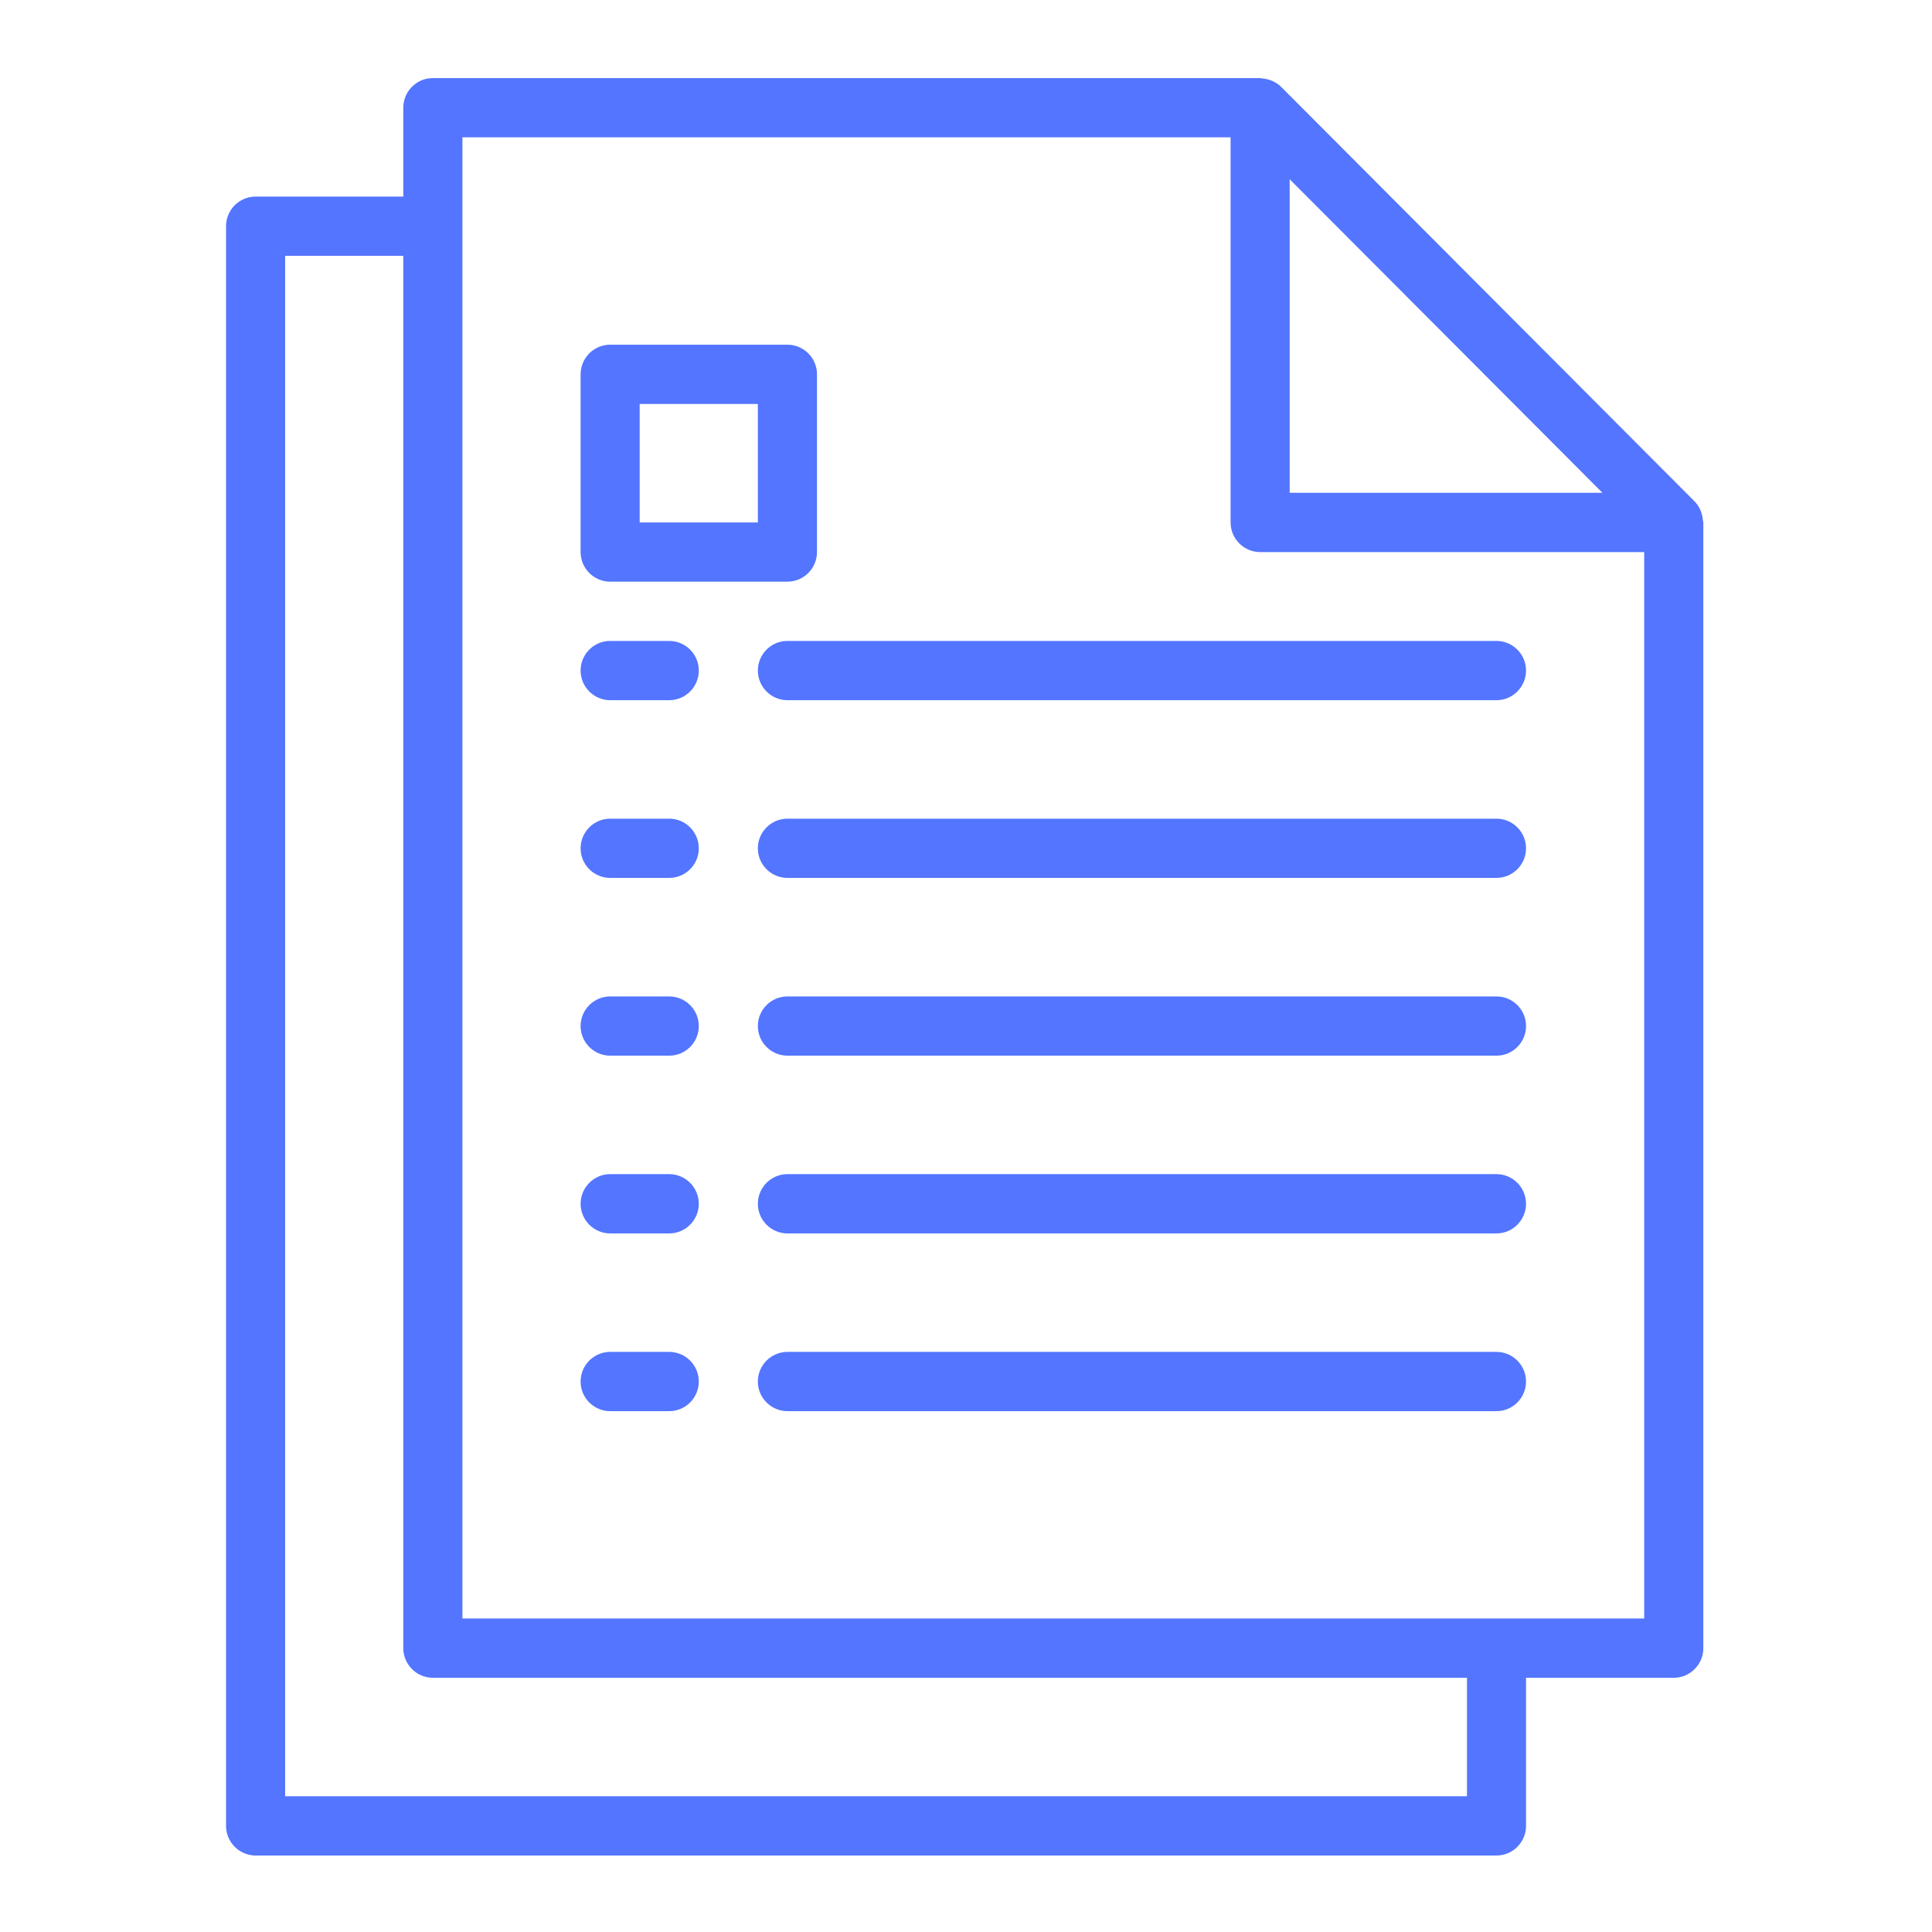 <svg xmlns="http://www.w3.org/2000/svg" xmlns:xlink="http://www.w3.org/1999/xlink" width="200" height="200" version="1.2" viewBox="0 0 150 150"><defs><clipPath id="clip1"><path d="M 17.523 6.062 L 132.273 6.062 L 132.273 144.062 L 17.523 144.062 Z M 17.523 6.062"/></clipPath></defs><g id="surface1"><rect width="150" height="150" x="0" y="0" style="fill:#fff;fill-opacity:1;stroke:none"/><rect width="150" height="150" x="0" y="0" style="fill:#fff;fill-opacity:1;stroke:none"/><rect width="150" height="150" x="0" y="0" style="fill:#fff;fill-opacity:1;stroke:none"/><path style="stroke:none;fill-rule:nonzero;fill:#5375ff;fill-opacity:1" d="M 47.371 109.562 L 51.957 109.562 C 53.223 109.562 54.254 108.527 54.254 107.262 C 54.254 105.996 53.223 104.961 51.957 104.961 L 47.371 104.961 C 46.109 104.961 45.078 105.996 45.078 107.262 C 45.078 108.527 46.109 109.562 47.371 109.562"/><path style="stroke:none;fill-rule:nonzero;fill:#5375ff;fill-opacity:1" d="M 116.188 104.961 L 61.133 104.961 C 59.871 104.961 58.84 105.996 58.84 107.262 C 58.84 108.527 59.871 109.562 61.133 109.562 L 116.188 109.562 C 117.449 109.562 118.48 108.527 118.48 107.262 C 118.48 105.996 117.449 104.961 116.188 104.961"/><path style="stroke:none;fill-rule:nonzero;fill:#5375ff;fill-opacity:1" d="M 47.371 95.762 L 51.957 95.762 C 53.223 95.762 54.254 94.727 54.254 93.461 C 54.254 92.195 53.223 91.16 51.957 91.16 L 47.371 91.16 C 46.109 91.16 45.078 92.195 45.078 93.461 C 45.078 94.727 46.109 95.762 47.371 95.762"/><path style="stroke:none;fill-rule:nonzero;fill:#5375ff;fill-opacity:1" d="M 116.188 91.16 L 61.133 91.16 C 59.871 91.16 58.84 92.195 58.84 93.461 C 58.84 94.727 59.871 95.762 61.133 95.762 L 116.188 95.762 C 117.449 95.762 118.48 94.727 118.48 93.461 C 118.48 92.195 117.449 91.16 116.188 91.16"/><path style="stroke:none;fill-rule:nonzero;fill:#5375ff;fill-opacity:1" d="M 47.371 81.961 L 51.957 81.961 C 53.223 81.961 54.254 80.93 54.254 79.66 C 54.254 78.395 53.223 77.363 51.957 77.363 L 47.371 77.363 C 46.109 77.363 45.078 78.395 45.078 79.66 C 45.078 80.93 46.109 81.961 47.371 81.961"/><path style="stroke:none;fill-rule:nonzero;fill:#5375ff;fill-opacity:1" d="M 116.188 77.363 L 61.133 77.363 C 59.871 77.363 58.84 78.395 58.84 79.66 C 58.84 80.93 59.871 81.961 61.133 81.961 L 116.188 81.961 C 117.449 81.961 118.48 80.93 118.48 79.66 C 118.48 78.395 117.449 77.363 116.188 77.363"/><path style="stroke:none;fill-rule:nonzero;fill:#5375ff;fill-opacity:1" d="M 47.371 68.16 L 51.957 68.16 C 53.223 68.16 54.254 67.129 54.254 65.863 C 54.254 64.594 53.223 63.562 51.957 63.562 L 47.371 63.562 C 46.109 63.562 45.078 64.594 45.078 65.863 C 45.078 67.129 46.109 68.16 47.371 68.16"/><path style="stroke:none;fill-rule:nonzero;fill:#5375ff;fill-opacity:1" d="M 116.188 63.562 L 61.133 63.562 C 59.871 63.562 58.84 64.594 58.84 65.863 C 58.84 67.129 59.871 68.16 61.133 68.16 L 116.188 68.16 C 117.449 68.16 118.48 67.129 118.48 65.863 C 118.48 64.594 117.449 63.562 116.188 63.562"/><path style="stroke:none;fill-rule:nonzero;fill:#5375ff;fill-opacity:1" d="M 47.371 54.363 L 51.957 54.363 C 53.223 54.363 54.254 53.328 54.254 52.062 C 54.254 50.793 53.223 49.762 51.957 49.762 L 47.371 49.762 C 46.109 49.762 45.078 50.793 45.078 52.062 C 45.078 53.328 46.109 54.363 47.371 54.363"/><path style="stroke:none;fill-rule:nonzero;fill:#5375ff;fill-opacity:1" d="M 58.84 52.062 C 58.84 53.328 59.871 54.363 61.133 54.363 L 116.188 54.363 C 117.449 54.363 118.48 53.328 118.48 52.062 C 118.48 50.793 117.449 49.762 116.188 49.762 L 61.133 49.762 C 59.871 49.762 58.84 50.793 58.84 52.062"/><g clip-path="url(#clip1)" clip-rule="nonzero"><path style="stroke:none;fill-rule:nonzero;fill:#5375ff;fill-opacity:1" d="M 22.137 19.863 L 31.312 19.863 L 31.312 127.961 C 31.312 129.227 32.344 130.262 33.609 130.262 L 113.895 130.262 L 113.895 139.461 L 22.137 139.461 Z M 35.902 10.66 L 95.543 10.66 L 95.543 40.562 C 95.543 41.828 96.574 42.863 97.836 42.863 L 127.656 42.863 L 127.656 125.66 L 35.902 125.66 Z M 124.414 38.262 L 100.129 38.262 L 100.129 13.914 Z M 19.844 144.062 L 116.188 144.062 C 117.449 144.062 118.48 143.027 118.48 141.762 L 118.48 130.262 L 129.949 130.262 C 131.215 130.262 132.246 129.227 132.246 127.961 L 132.246 40.562 C 132.246 40.508 132.219 40.461 132.219 40.418 C 132.199 40.211 132.164 40.023 132.102 39.824 C 132.074 39.754 132.055 39.68 132.02 39.609 C 131.914 39.367 131.77 39.133 131.574 38.934 L 99.457 6.734 C 99.262 6.539 99.027 6.395 98.785 6.285 C 98.715 6.25 98.645 6.23 98.57 6.207 C 98.375 6.141 98.188 6.105 97.98 6.09 C 97.926 6.09 97.891 6.062 97.836 6.062 L 33.609 6.062 C 32.344 6.062 31.312 7.094 31.312 8.363 L 31.312 15.262 L 19.844 15.262 C 18.582 15.262 17.551 16.293 17.551 17.562 L 17.551 141.762 C 17.551 143.027 18.582 144.062 19.844 144.062"/></g><path style="stroke:none;fill-rule:nonzero;fill:#5375ff;fill-opacity:1" d="M 49.664 31.363 L 58.84 31.363 L 58.84 40.562 L 49.664 40.562 Z M 47.371 45.16 L 61.133 45.16 C 62.398 45.16 63.43 44.129 63.43 42.863 L 63.43 29.062 C 63.43 27.793 62.398 26.762 61.133 26.762 L 47.371 26.762 C 46.109 26.762 45.078 27.793 45.078 29.062 L 45.078 42.863 C 45.078 44.129 46.109 45.16 47.371 45.16"/></g></svg>